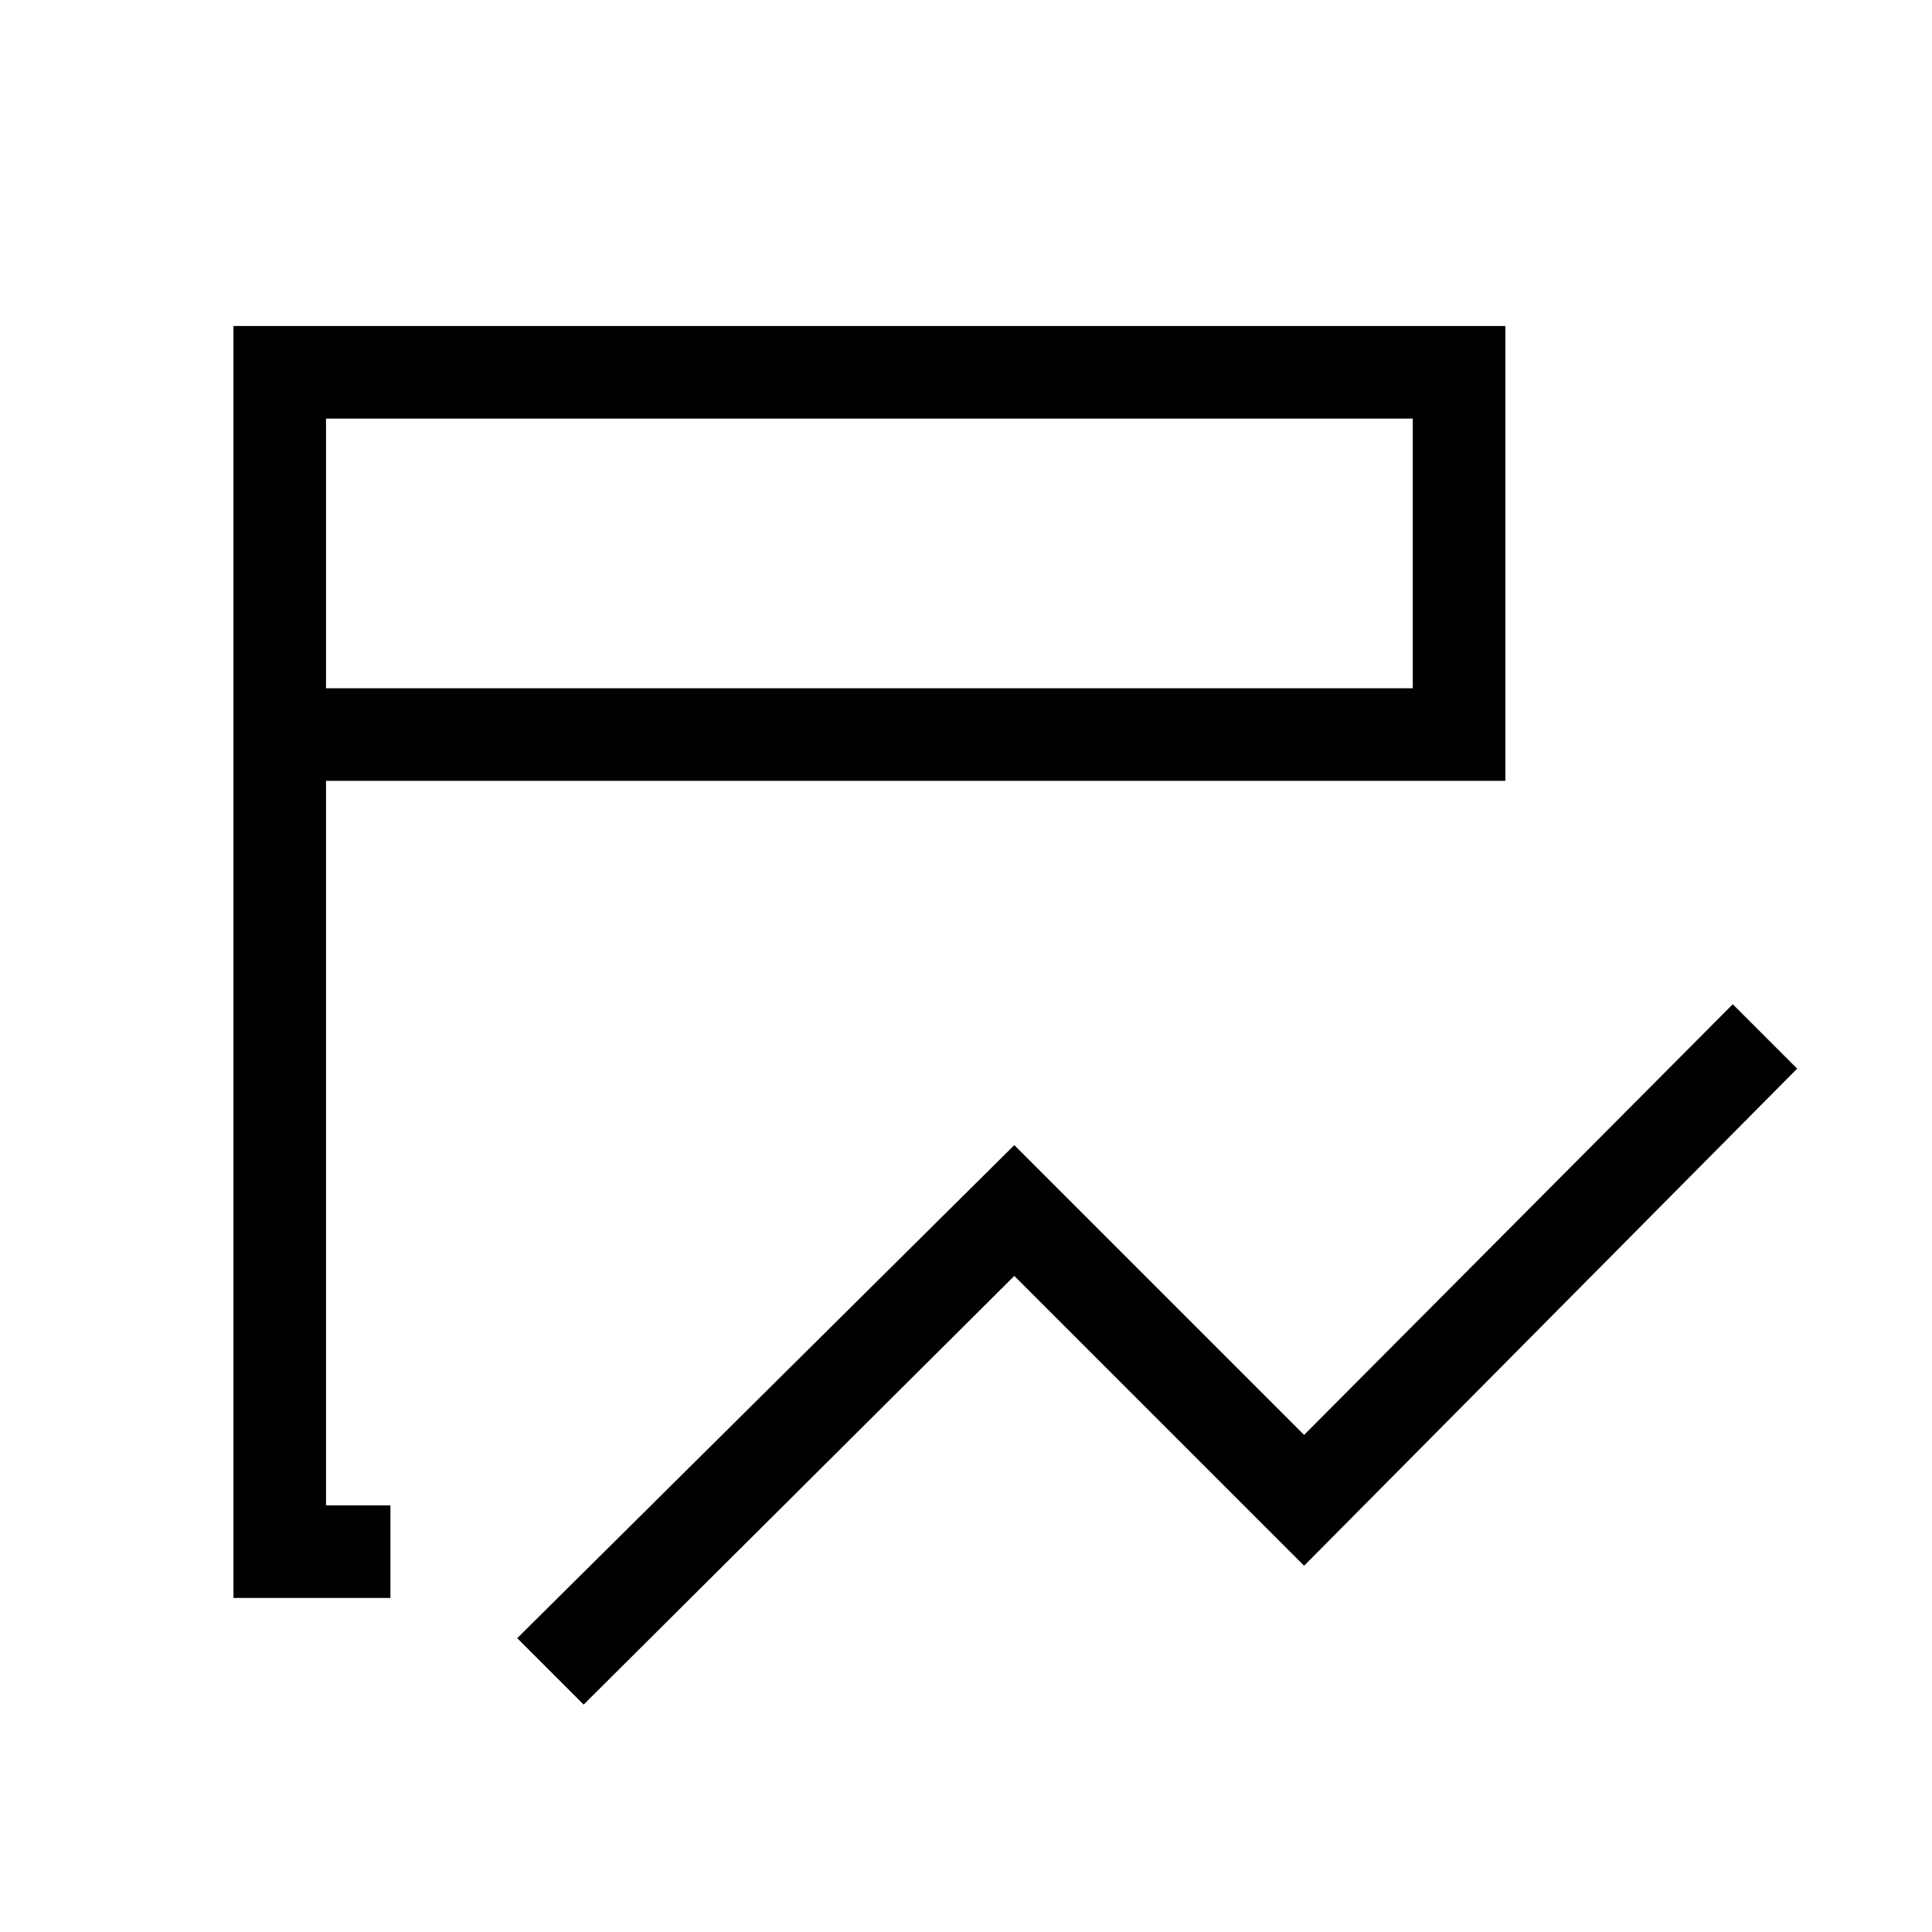 <svg xmlns="http://www.w3.org/2000/svg" height="20" viewBox="0 -960 960 960" width="20"><path d="m290-113-33-33 247-245 144 144 213-214 32 32-245 247-144-144-214 213Zm-96-53h-78v-632h632v226H162v360h32v46Zm-32-452h540v-134H162v134Zm0 0v-134 134Z"/></svg>